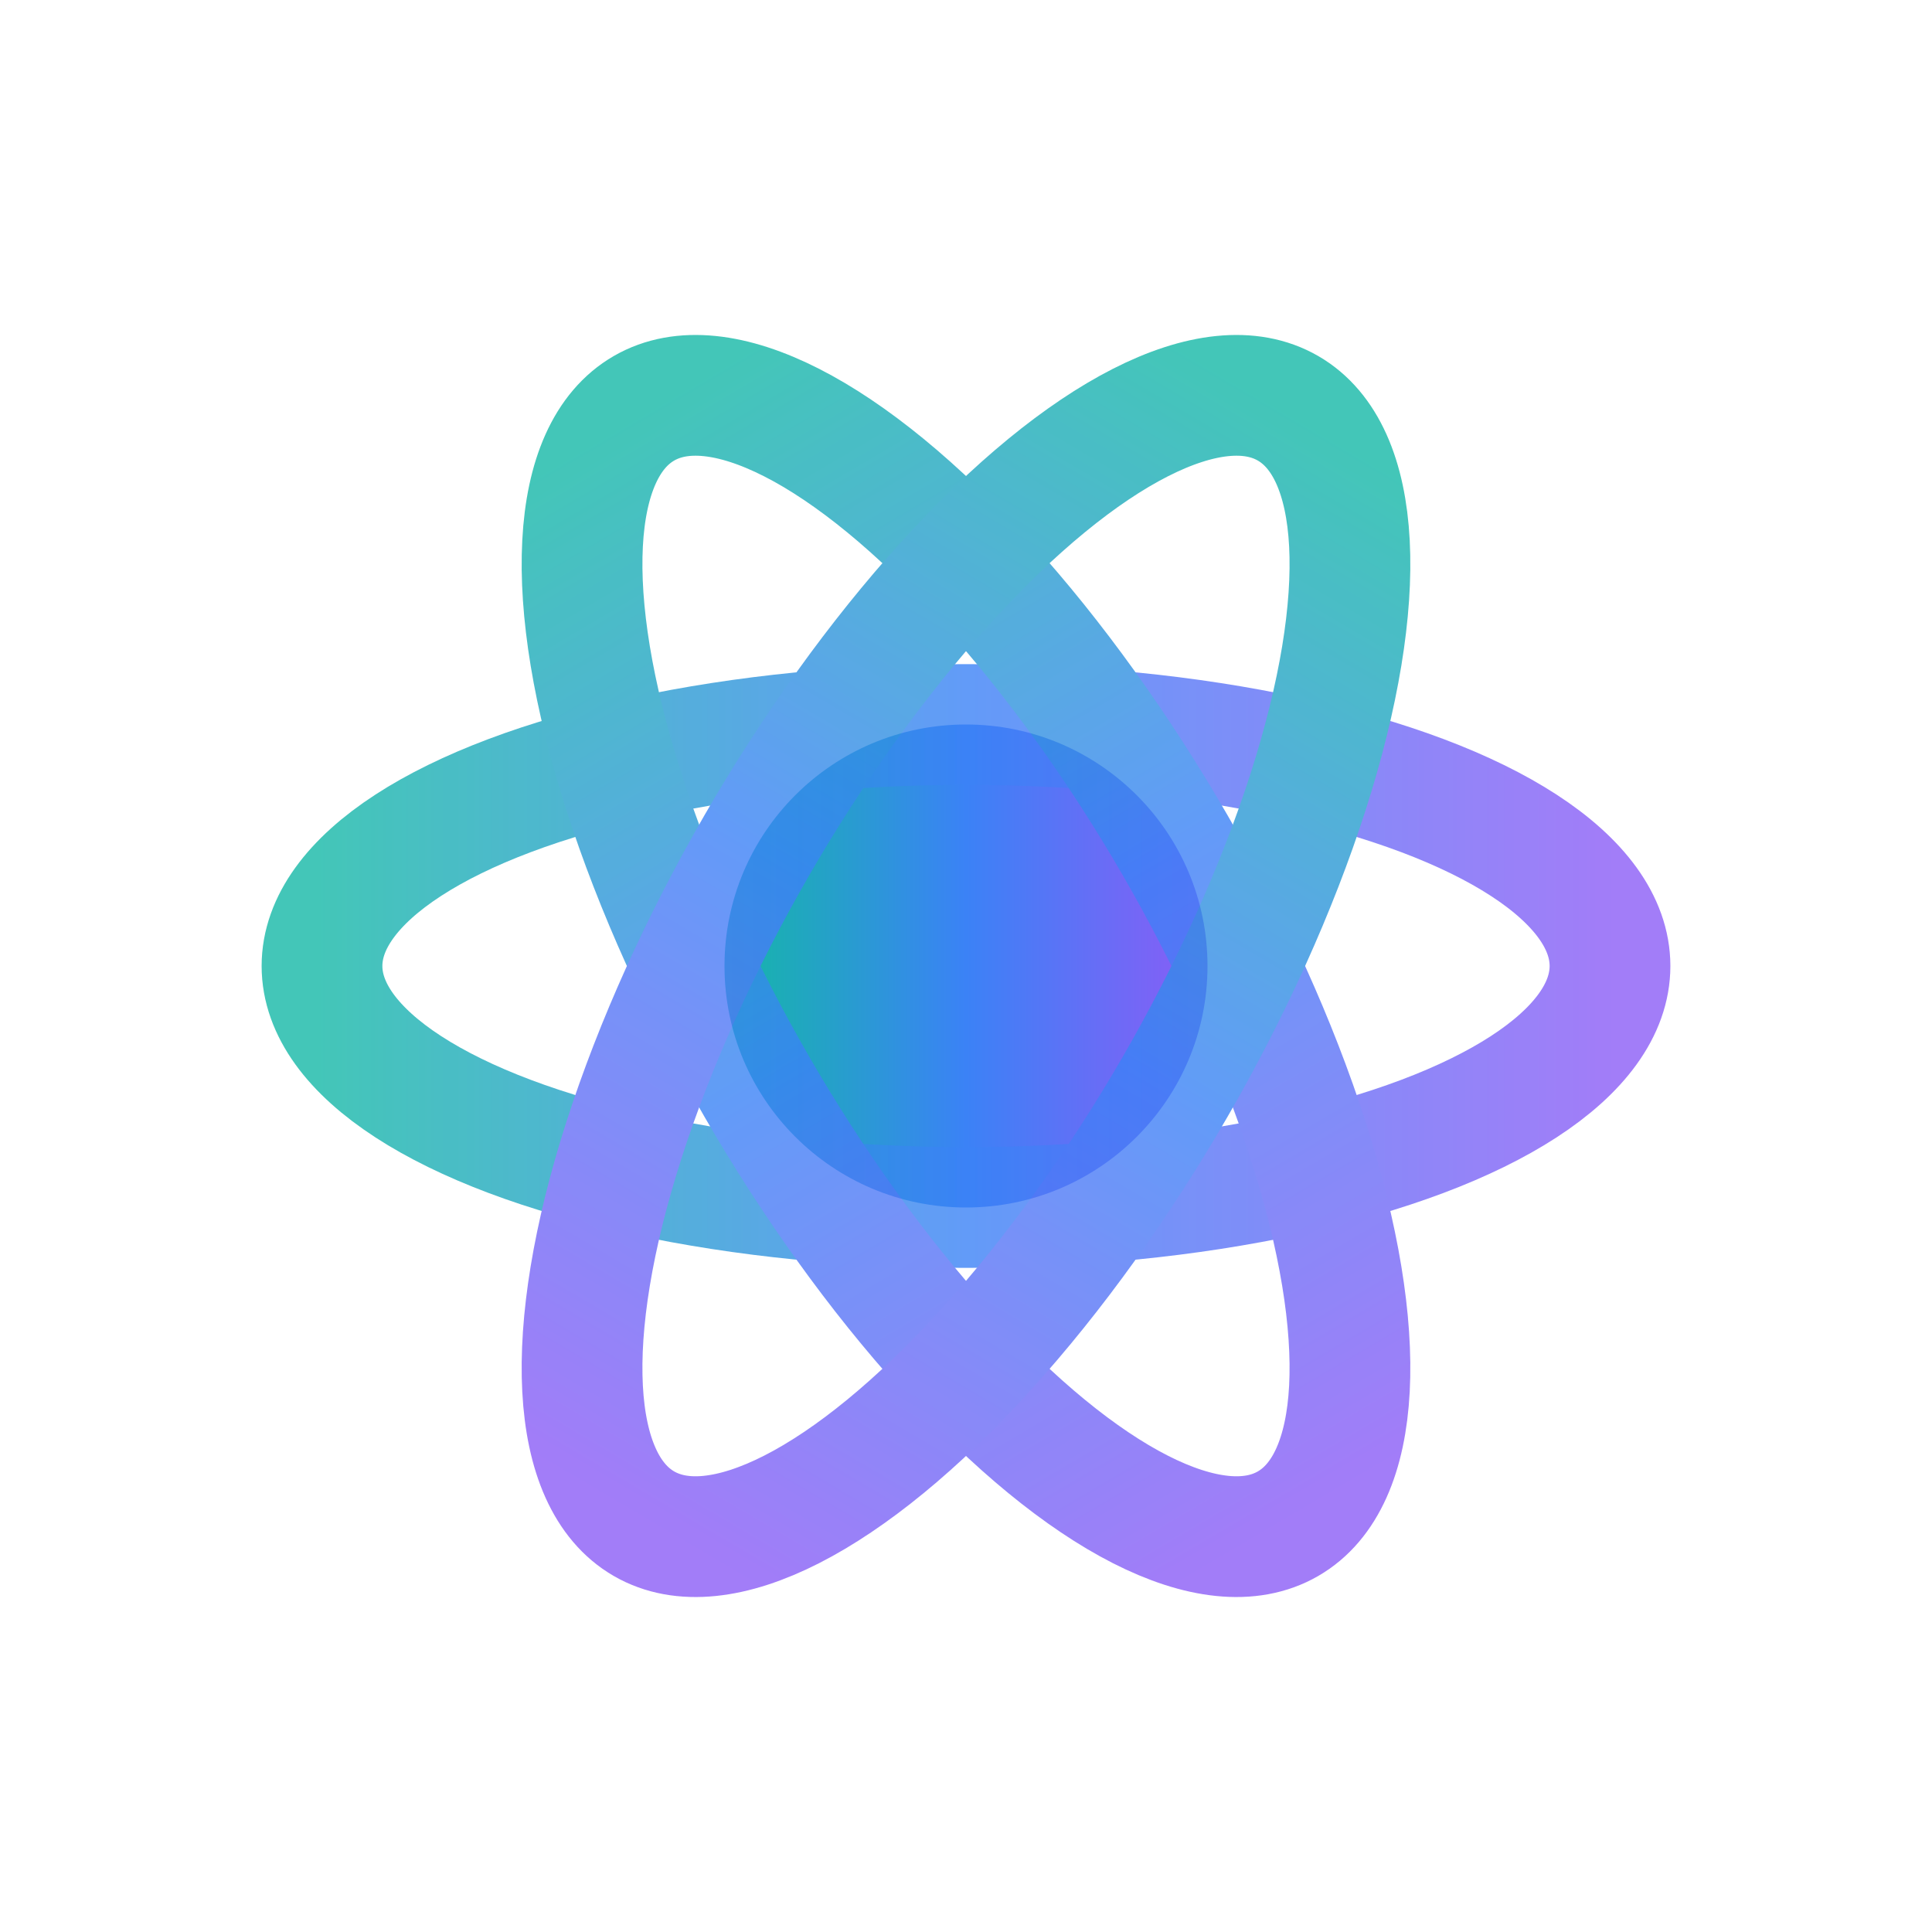 <svg viewBox="0 0 24 24" fill="none" xmlns="http://www.w3.org/2000/svg">
  <defs>
    <linearGradient id="atomGradient" x1="0%" y1="0%" x2="100%" y2="0%">
      <stop offset="0%" stop-color="#14b8a6"/>
      <stop offset="50%" stop-color="#3b82f6"/>
      <stop offset="100%" stop-color="#8b5cf6"/>
    </linearGradient>
  </defs>
  <circle cx="12" cy="12" r="3" fill="url(#atomGradient)"/>
  <g stroke="url(#atomGradient)" stroke-width="1.5" stroke-linecap="round" opacity="0.8">
    <ellipse cx="12" cy="12" rx="8" ry="3"/>
    <ellipse cx="12" cy="12" rx="8" ry="3" transform="rotate(60 12 12)"/>
    <ellipse cx="12" cy="12" rx="8" ry="3" transform="rotate(120 12 12)"/>
  </g>
</svg>